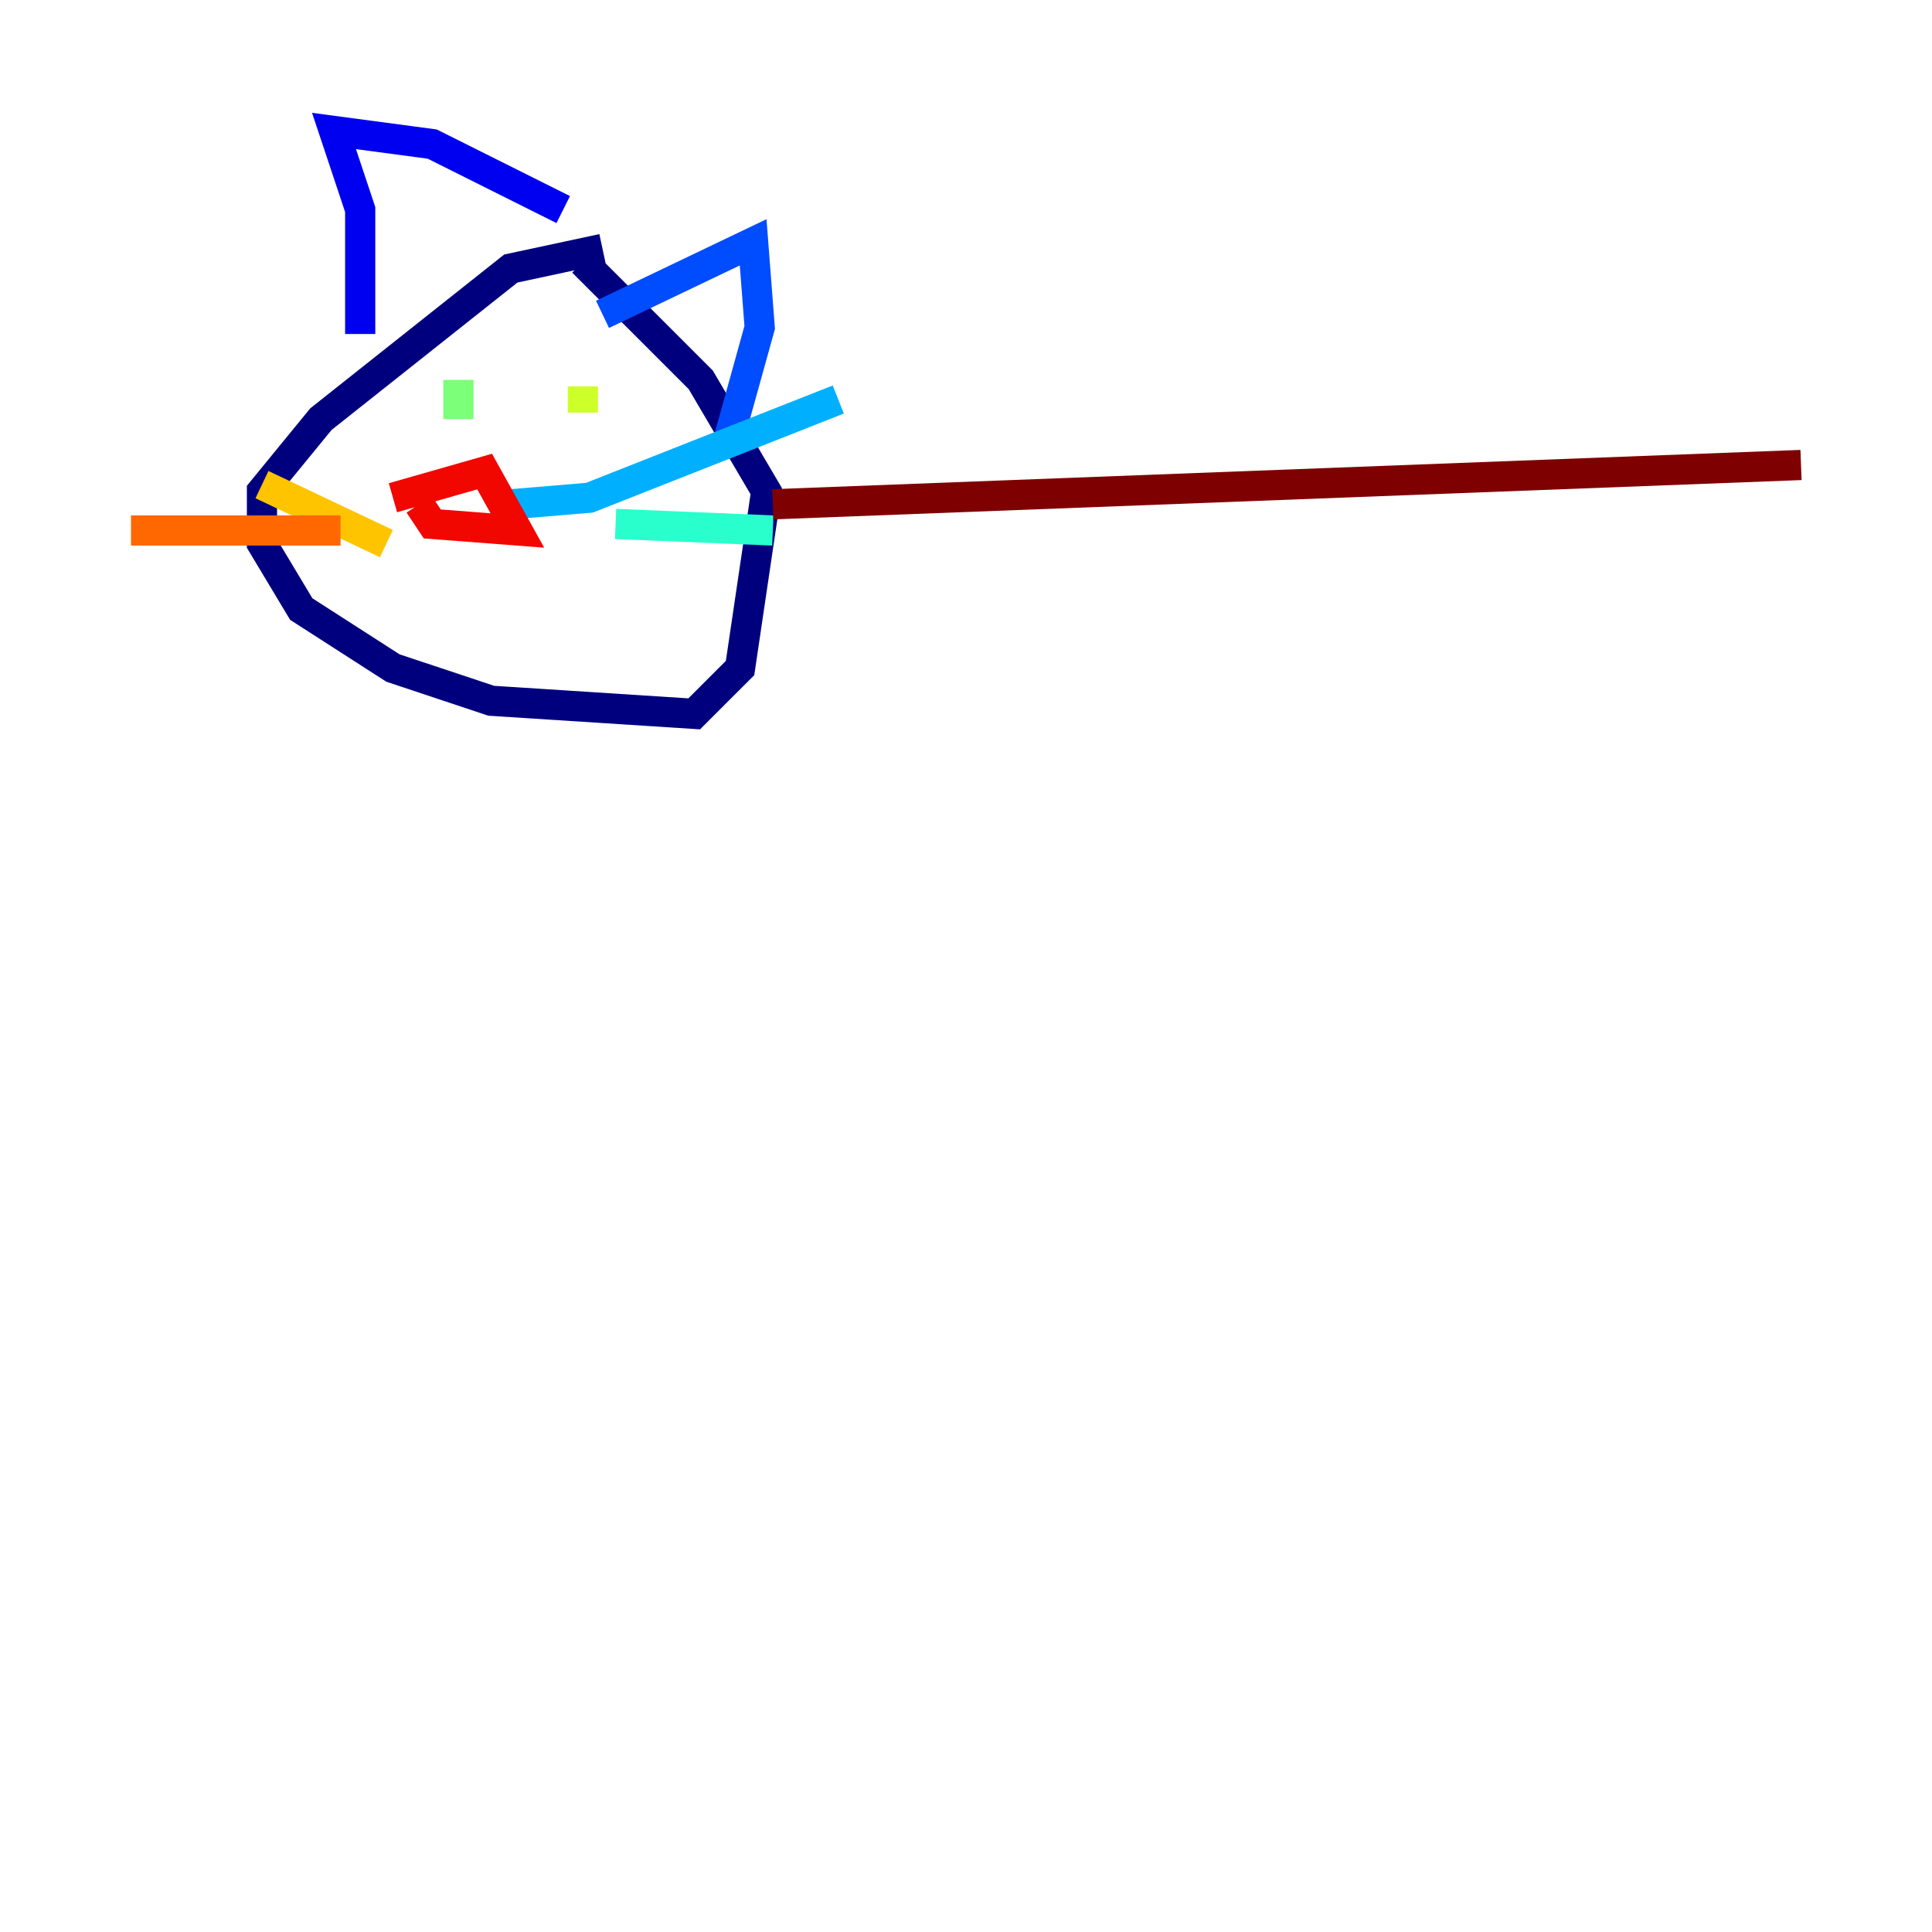 <?xml version="1.0" encoding="utf-8" ?>
<svg baseProfile="tiny" height="128" version="1.2" viewBox="0,0,128,128" width="128" xmlns="http://www.w3.org/2000/svg" xmlns:ev="http://www.w3.org/2001/xml-events" xmlns:xlink="http://www.w3.org/1999/xlink"><defs /><polyline fill="none" points="39.919,16.488 33.844,17.79 21.261,27.77 17.356,32.542 17.356,36.014 19.959,40.352 26.034,44.258 32.542,46.427 45.993,47.295 49.031,44.258 50.766,32.542 46.427,25.166 38.617,17.356" stroke="#00007f" stroke-width="2" /><polyline fill="none" points="23.864,22.129 23.864,13.885 22.129,8.678 28.637,9.546 37.315,13.885" stroke="#0000f1" stroke-width="2" /><polyline fill="none" points="39.919,20.827 49.898,16.054 50.332,21.695 48.163,29.505" stroke="#004cff" stroke-width="2" /><polyline fill="none" points="33.844,33.41 39.051,32.976 55.539,26.468" stroke="#00b0ff" stroke-width="2" /><polyline fill="none" points="40.786,34.712 51.2,35.146" stroke="#29ffcd" stroke-width="2" /><polyline fill="none" points="30.373,25.166 30.373,27.77" stroke="#7cff79" stroke-width="2" /><polyline fill="none" points="38.617,25.6 38.617,27.336" stroke="#cdff29" stroke-width="2" /><polyline fill="none" points="25.6,36.014 17.356,32.108" stroke="#ffc400" stroke-width="2" /><polyline fill="none" points="22.563,35.146 8.678,35.146" stroke="#ff6700" stroke-width="2" /><polyline fill="none" points="27.77,33.41 28.637,34.712 34.278,35.146 32.108,31.241 26.034,32.976" stroke="#f10700" stroke-width="2" /><polyline fill="none" points="51.2,33.41 119.322,30.807" stroke="#7f0000" stroke-width="2" /></svg>